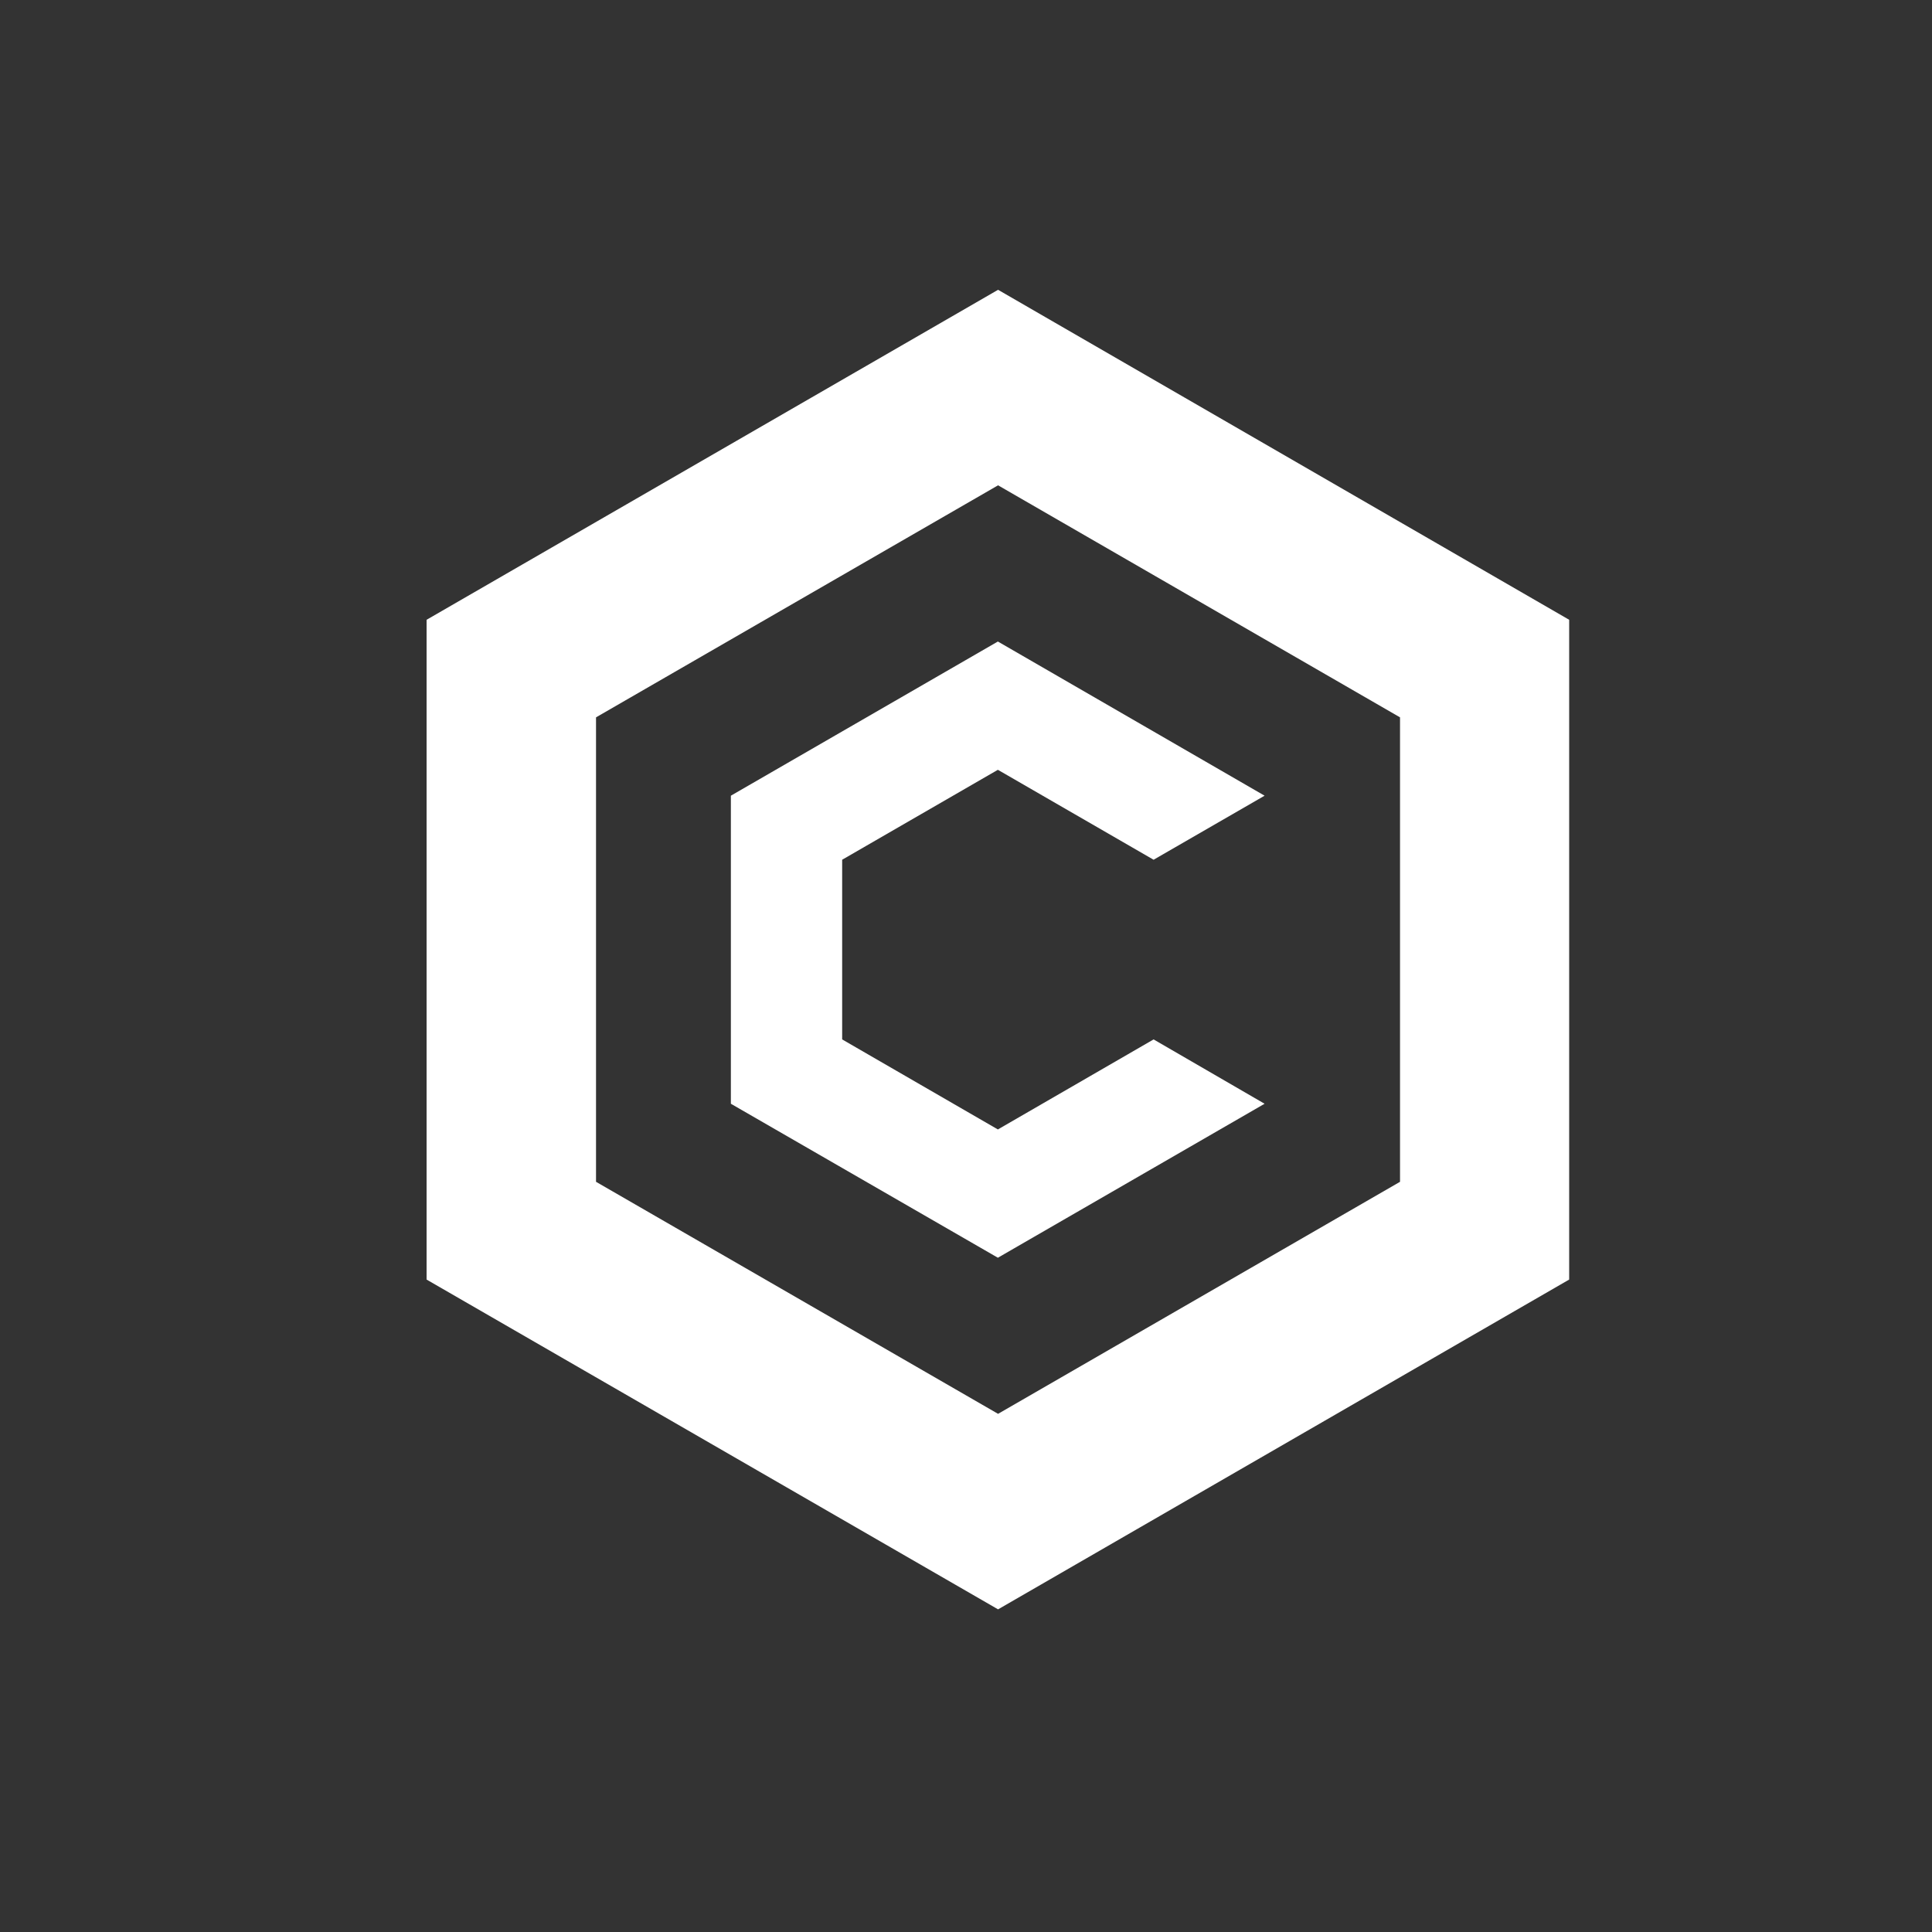 <svg width="20" height="20" viewBox="0 0 20 20" fill="none" xmlns="http://www.w3.org/2000/svg">
<rect x="0" y="0" width="20" height="20" fill="#333333" stroke="none"/>
<path d="M10.332 3L4.416 6.416V13.246L10.332 16.66L16.244 13.246V6.416L10.332 3ZM14.493 12.234L10.332 14.636L6.17 12.234V7.426L10.332 5.024L14.493 7.426V12.234Z" fill="white"/>
<path d="M13.091 11.426L10.33 13.02L7.566 11.426V8.237L10.33 6.641L13.091 8.237L11.942 8.9L10.33 7.969L8.718 8.9V10.76L10.33 11.692L11.942 10.76L13.091 11.426Z" fill="white"/>
</svg>

